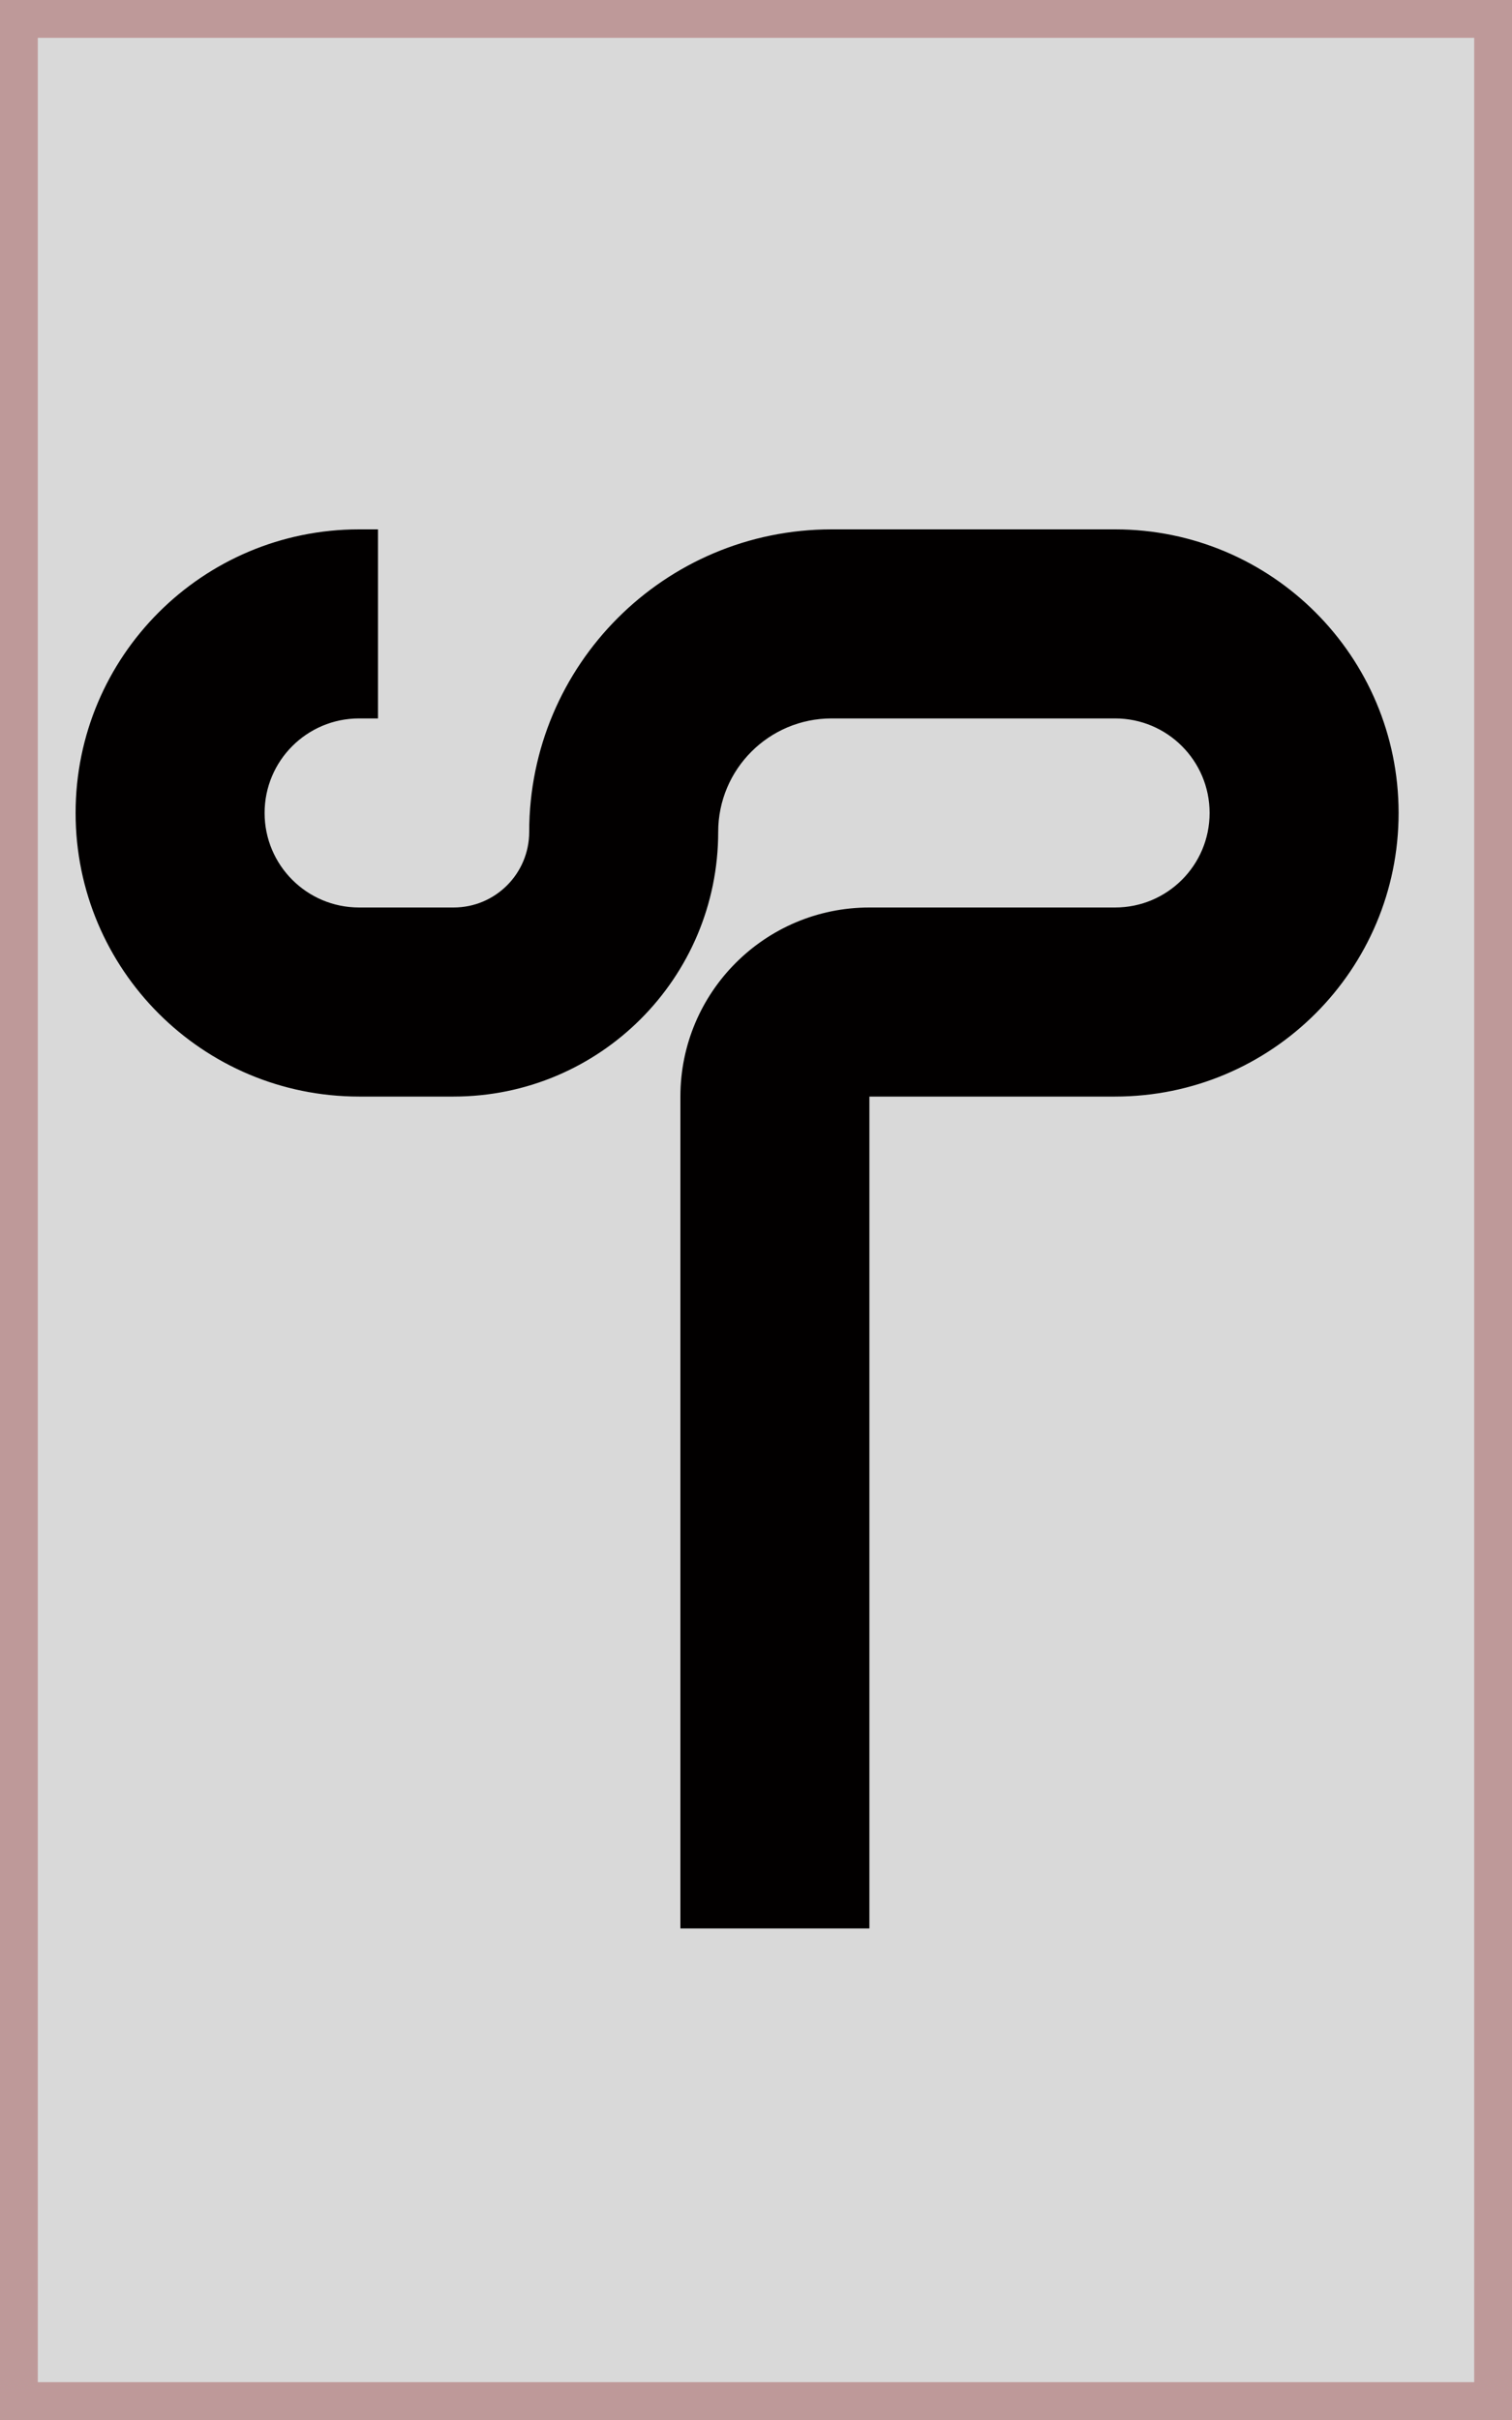 <svg width="40" height="64" viewBox="0 0 40 64" fill="none" xmlns="http://www.w3.org/2000/svg">
<rect x="0.5" y="0.5" width="39" height="63" fill="#D9D9D9" stroke="#BE9999"/>
<path d="M10 19H9.5C8.119 19 7 20.119 7 21.5C7 22.881 8.119 24 9.5 24H12C13.105 24 14 23.105 14 22C14 17.582 17.582 14 22 14H29.5C33.642 14 37 17.358 37 21.5C37 25.642 33.642 29 29.5 29H23V51H18V29C18 26.239 20.239 24 23 24H29.5C30.881 24 32 22.881 32 21.5C32 20.119 30.881 19 29.5 19H22C20.343 19 19 20.343 19 22C19 25.866 15.866 29 12 29H9.5C5.358 29 2 25.642 2 21.5C2 17.358 5.358 14 9.5 14H10V19Z" fill="#020000"/>
</svg>
